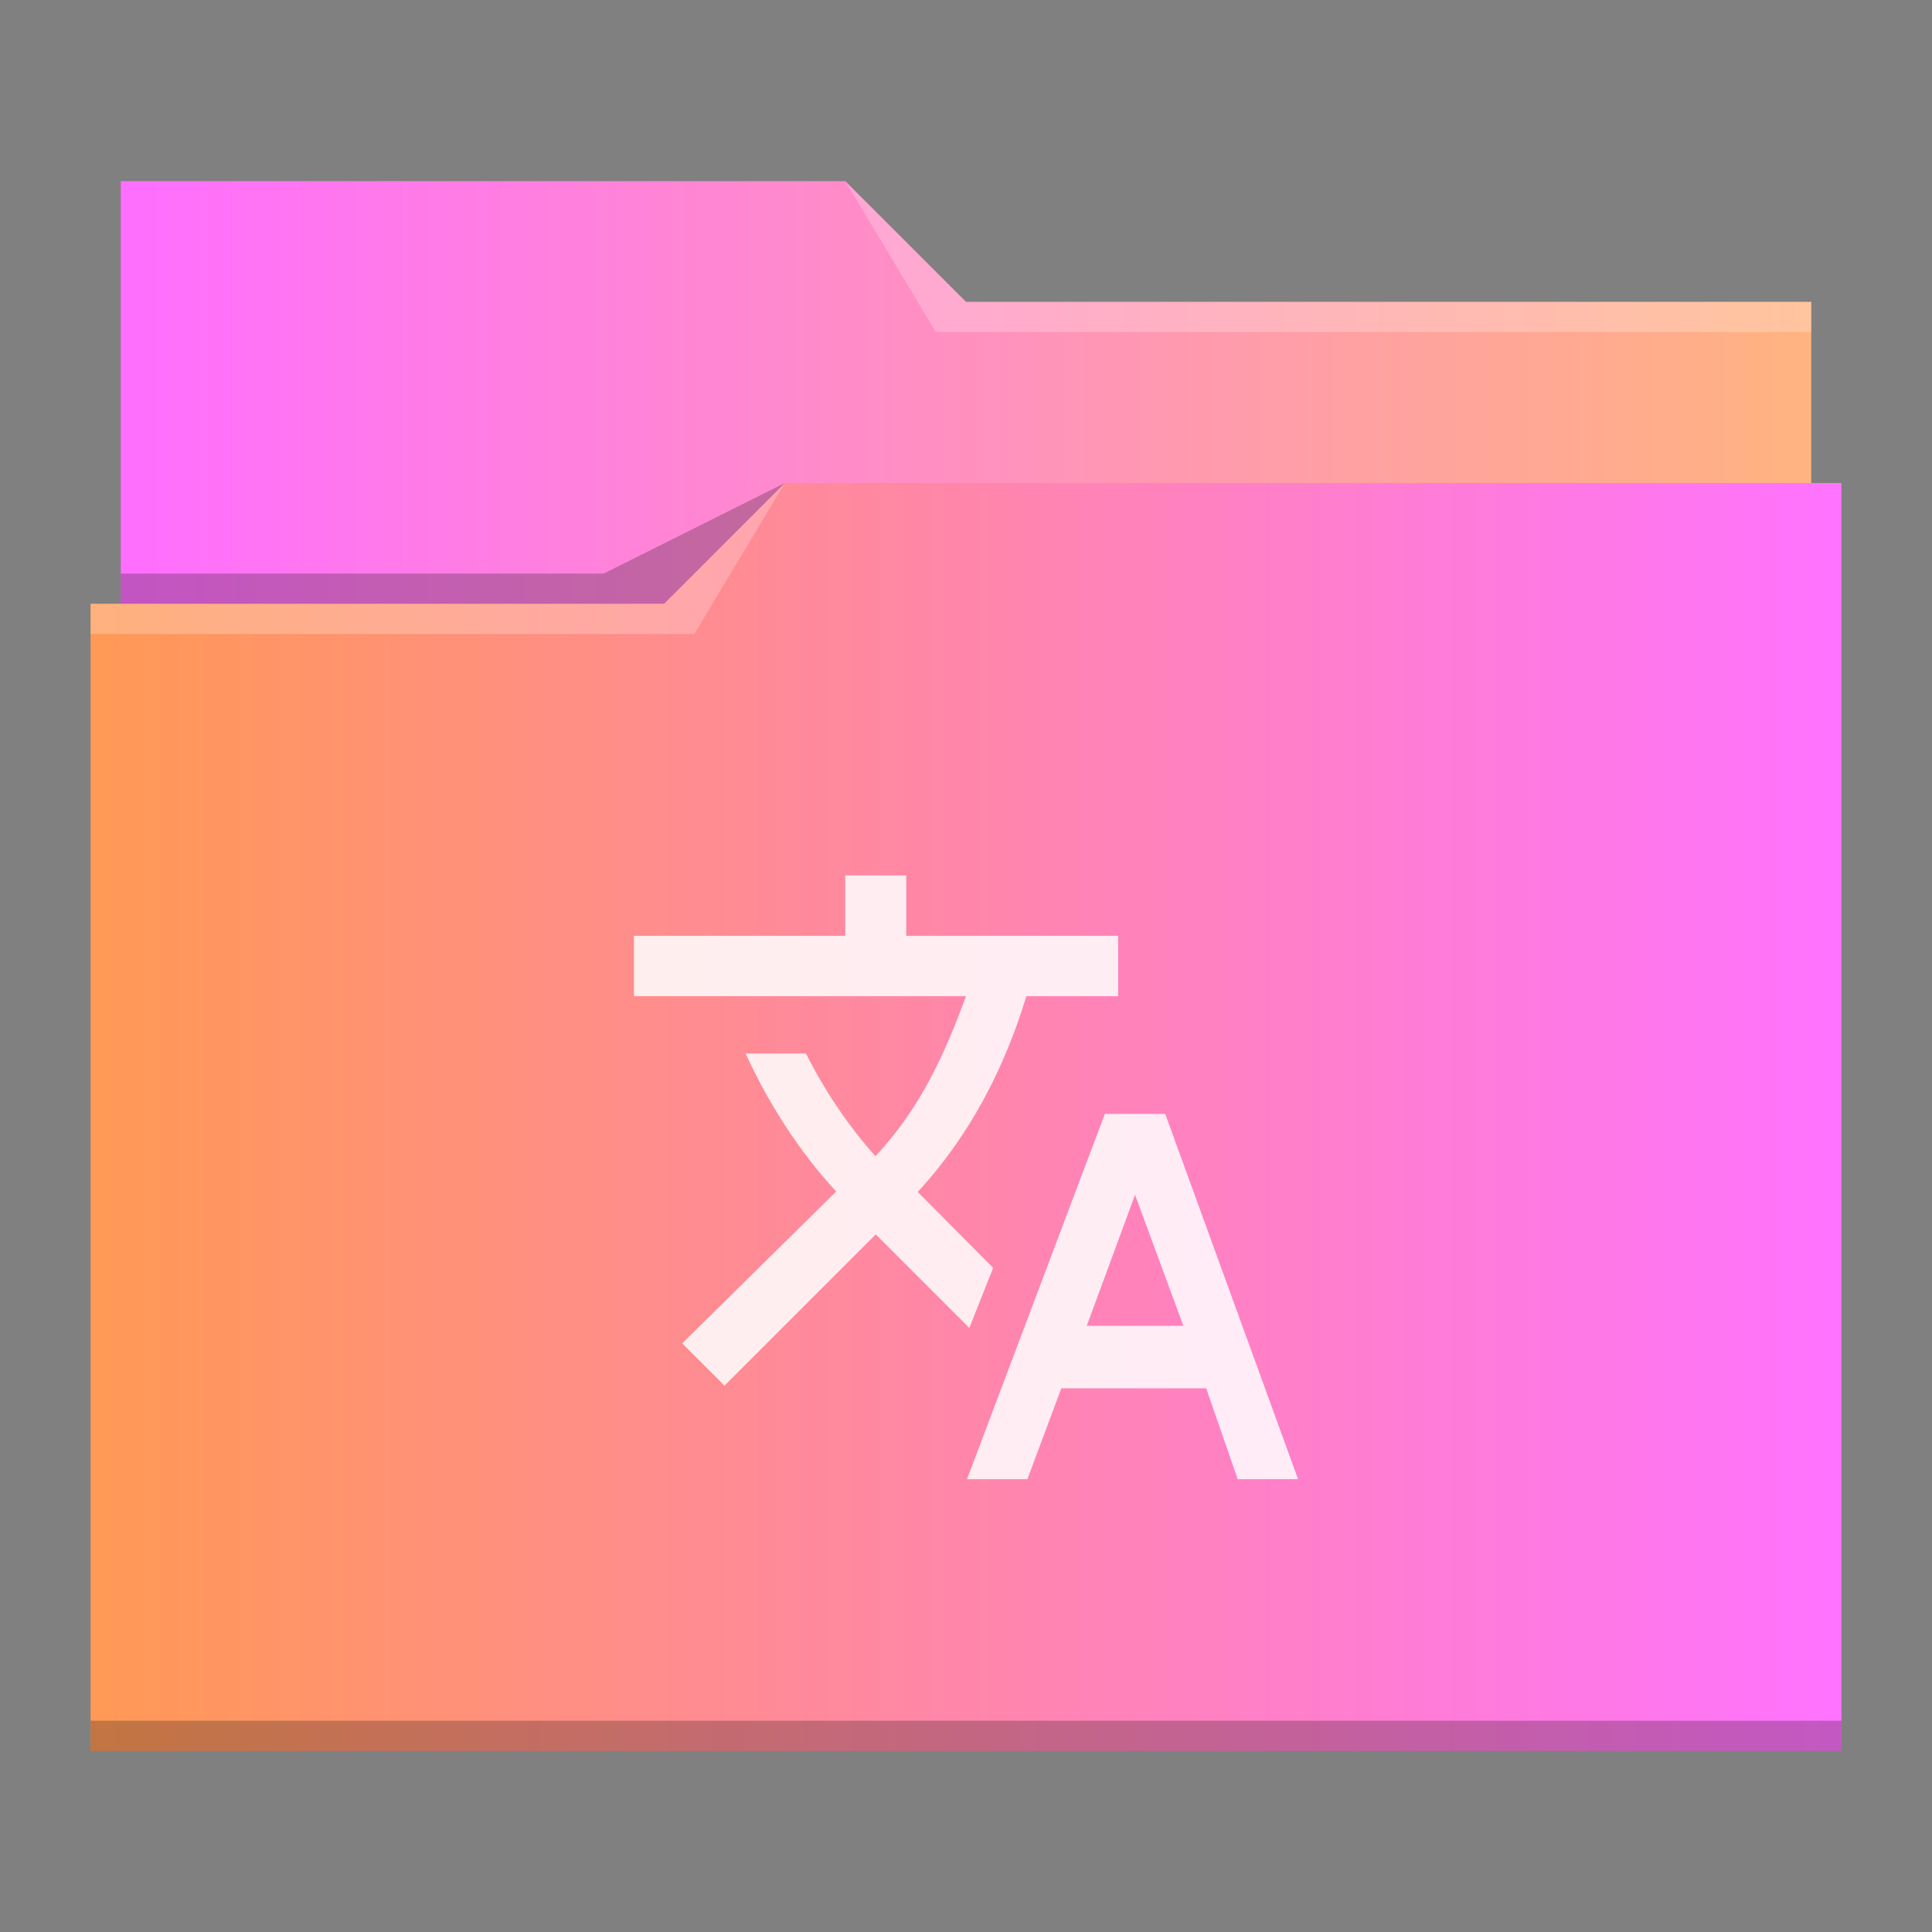 <?xml version="1.0" encoding="UTF-8" standalone="no"?>
<svg
   id="svg2"
   height="64"
   version="1.1"
   width="64"
   sodipodi:docname="folder-language.svg"
   inkscape:version="1.4.2 (unknown)"
   xmlns:inkscape="http://www.inkscape.org/namespaces/inkscape"
   xmlns:sodipodi="http://sodipodi.sourceforge.net/DTD/sodipodi-0.dtd"
   xmlns:xlink="http://www.w3.org/1999/xlink"
   xmlns="http://www.w3.org/2000/svg"
   xmlns:svg="http://www.w3.org/2000/svg"
   xmlns:rdf="http://www.w3.org/1999/02/22-rdf-syntax-ns#"
   xmlns:cc="http://creativecommons.org/ns#"
   xmlns:dc="http://purl.org/dc/elements/1.1/">
  <rect width="100%" height="100%" fill="#808080" stroke="none"/>
  <sodipodi:namedview
     pagecolor="#ffffff"
     bordercolor="#666666"
     borderopacity="1"
     objecttolerance="10"
     gridtolerance="10"
     guidetolerance="10"
     inkscape:pageopacity="0"
     inkscape:pageshadow="2"
     inkscape:window-width="1920"
     inkscape:window-height="998"
     id="namedview18"
     showgrid="false"
     inkscape:zoom="3.6875"
     inkscape:cx="32"
     inkscape:cy="97.220339"
     inkscape:window-x="0"
     inkscape:window-y="0"
     inkscape:window-maximized="1"
     inkscape:current-layer="svg2"
     inkscape:showpageshadow="2"
     inkscape:pagecheckerboard="0"
     inkscape:deskcolor="#d1d1d1" />
  <defs
     id="defs5455">
    <linearGradient
       inkscape:collect="always"
       id="linearGradient840">
      <stop
         style="stop-color:#ff6eff;stop-opacity:1"
         offset="0"
         id="stop836" />
      <stop
         style="stop-color:#ffb380;stop-opacity:1"
         offset="1"
         id="stop838" />
    </linearGradient>
    <linearGradient
       inkscape:collect="always"
       id="linearGradient832">
      <stop
         style="stop-color:#ff9955;stop-opacity:1"
         offset="0"
         id="stop828" />
      <stop
         style="stop-color:#ff73ff;stop-opacity:1"
         offset="1"
         id="stop830" />
    </linearGradient>
    <linearGradient
       gradientTransform="matrix(1 0 0 1 0 0.176)"
       x2="0"
       gradientUnits="userSpaceOnUse"
       y2="499.784"
       y1="541.798"
       xlink:href="#linearGradient4172-5"
       id="linearGradient4178" />
    <linearGradient
       id="linearGradient4172-5">
      <stop
         id="stop4174-6"
         style="stop-color:#3daee9" />
      <stop
         id="stop4176-6"
         style="stop-color:#6cc1ef"
         offset="1" />
    </linearGradient>
    <linearGradient
       inkscape:collect="always"
       xlink:href="#linearGradient832"
       id="linearGradient834"
       x1="387.571"
       y1="520.798"
       x2="445.571"
       y2="520.798"
       gradientUnits="userSpaceOnUse" />
    <linearGradient
       inkscape:collect="always"
       xlink:href="#linearGradient840"
       id="linearGradient842"
       x1="388.571"
       y1="503.798"
       x2="444.571"
       y2="503.798"
       gradientUnits="userSpaceOnUse" />
  </defs>
  <g
     transform="matrix(1 0 0 1 -384.571 -483.798)"
     id="layer1">
    <g
       transform="matrix(1 0 0 1 0 0)"
       id="layer1-1">
      <path
         d="m 388.571,489.798 0,5 0,22 c 0,0.554 0.446,1 1,1 l 54,0 c 0.554,0 1,-0.446 1,-1 l 0,-21.99 c 0,-0.003 -0.002,-0.006 -0.002,-0.01 l 0.002,0 0,-1 -28,0 -4,-4 -24,0 z"
         id="rect4180"
         style="fill:url(#linearGradient842);fill-opacity:1" />
      <path
         d="m 410.571,499.798 -4,4 -19,0 0,1 0.002,0 c -5e-5,0.004 -0.002,0.008 -0.002,0.012 l 0,35.988 0,1 1,0 56,0 1,0 0,-1 0,-35.988 0,-0.012 0,-5 z"
         id="rect4113"
         style="fill:url(#linearGradient834);fill-opacity:1" />
      <path
         d="m 387.571,503.798 0,1 20,0 3,-5 -4,4 z"
         id="path4224"
         style="fill:#ffffff;fill-opacity:0.235;fill-rule:evenodd" />
      <path
         d="m 388.571,502.798 0,1 18,0 4,-4 -6,3 z"
         id="path4228"
         style="fill-opacity:0.235;fill-rule:evenodd" />
      <path
         d="m 387.571,540.798 0,1 1,0 56,0 1,0 0,-1 -1,0 -56,0 -1,0 z"
         id="path4151-2"
         style="fill-opacity:0.235" />
      <path
         transform="matrix(1 0 0 1 384.571 483.798)"
         d="m 28,6 3,5 2,0 27,0 0,-1 -27,0 -1,0 z"
         id="path4196"
         style="fill:#ffffff;fill-opacity:0.235;fill-rule:evenodd" />
    </g>
  </g>
  <path
     style="color:#fcfcfc;fill:#ffffff;fill-opacity:0.85;stroke:none"
     d="m 32.9,42 -2.5,-2.516 0.03,-0.03 c 1.699,-1.854 2.839,-4.054 3.57,-6.454 h 3.04 v -2 h -7.02 v -2 H 28 v 2 h -7 v 2 h 11 c -0.7,1.9 -1.5,3.7 -3,5.3 -0.9,-1 -1.7,-2.2 -2.3,-3.4 h -2 c 0.732,1.6 1.734,3.2 3,4.57 l -5.1,5.03 1.4,1.4 5.01,-5.01 3.1,3.1 z m 5.7,-5.1 h -2 l -4.566,12.1 h 2 l 1.123,-3.01 h 4.8 l 1.043,3.01 h 2 z m -2.6,7.02 1.6,-4.34 1.6,4.34 z"
     class="ColorScheme-Text"
     id="path5" />
</svg>
